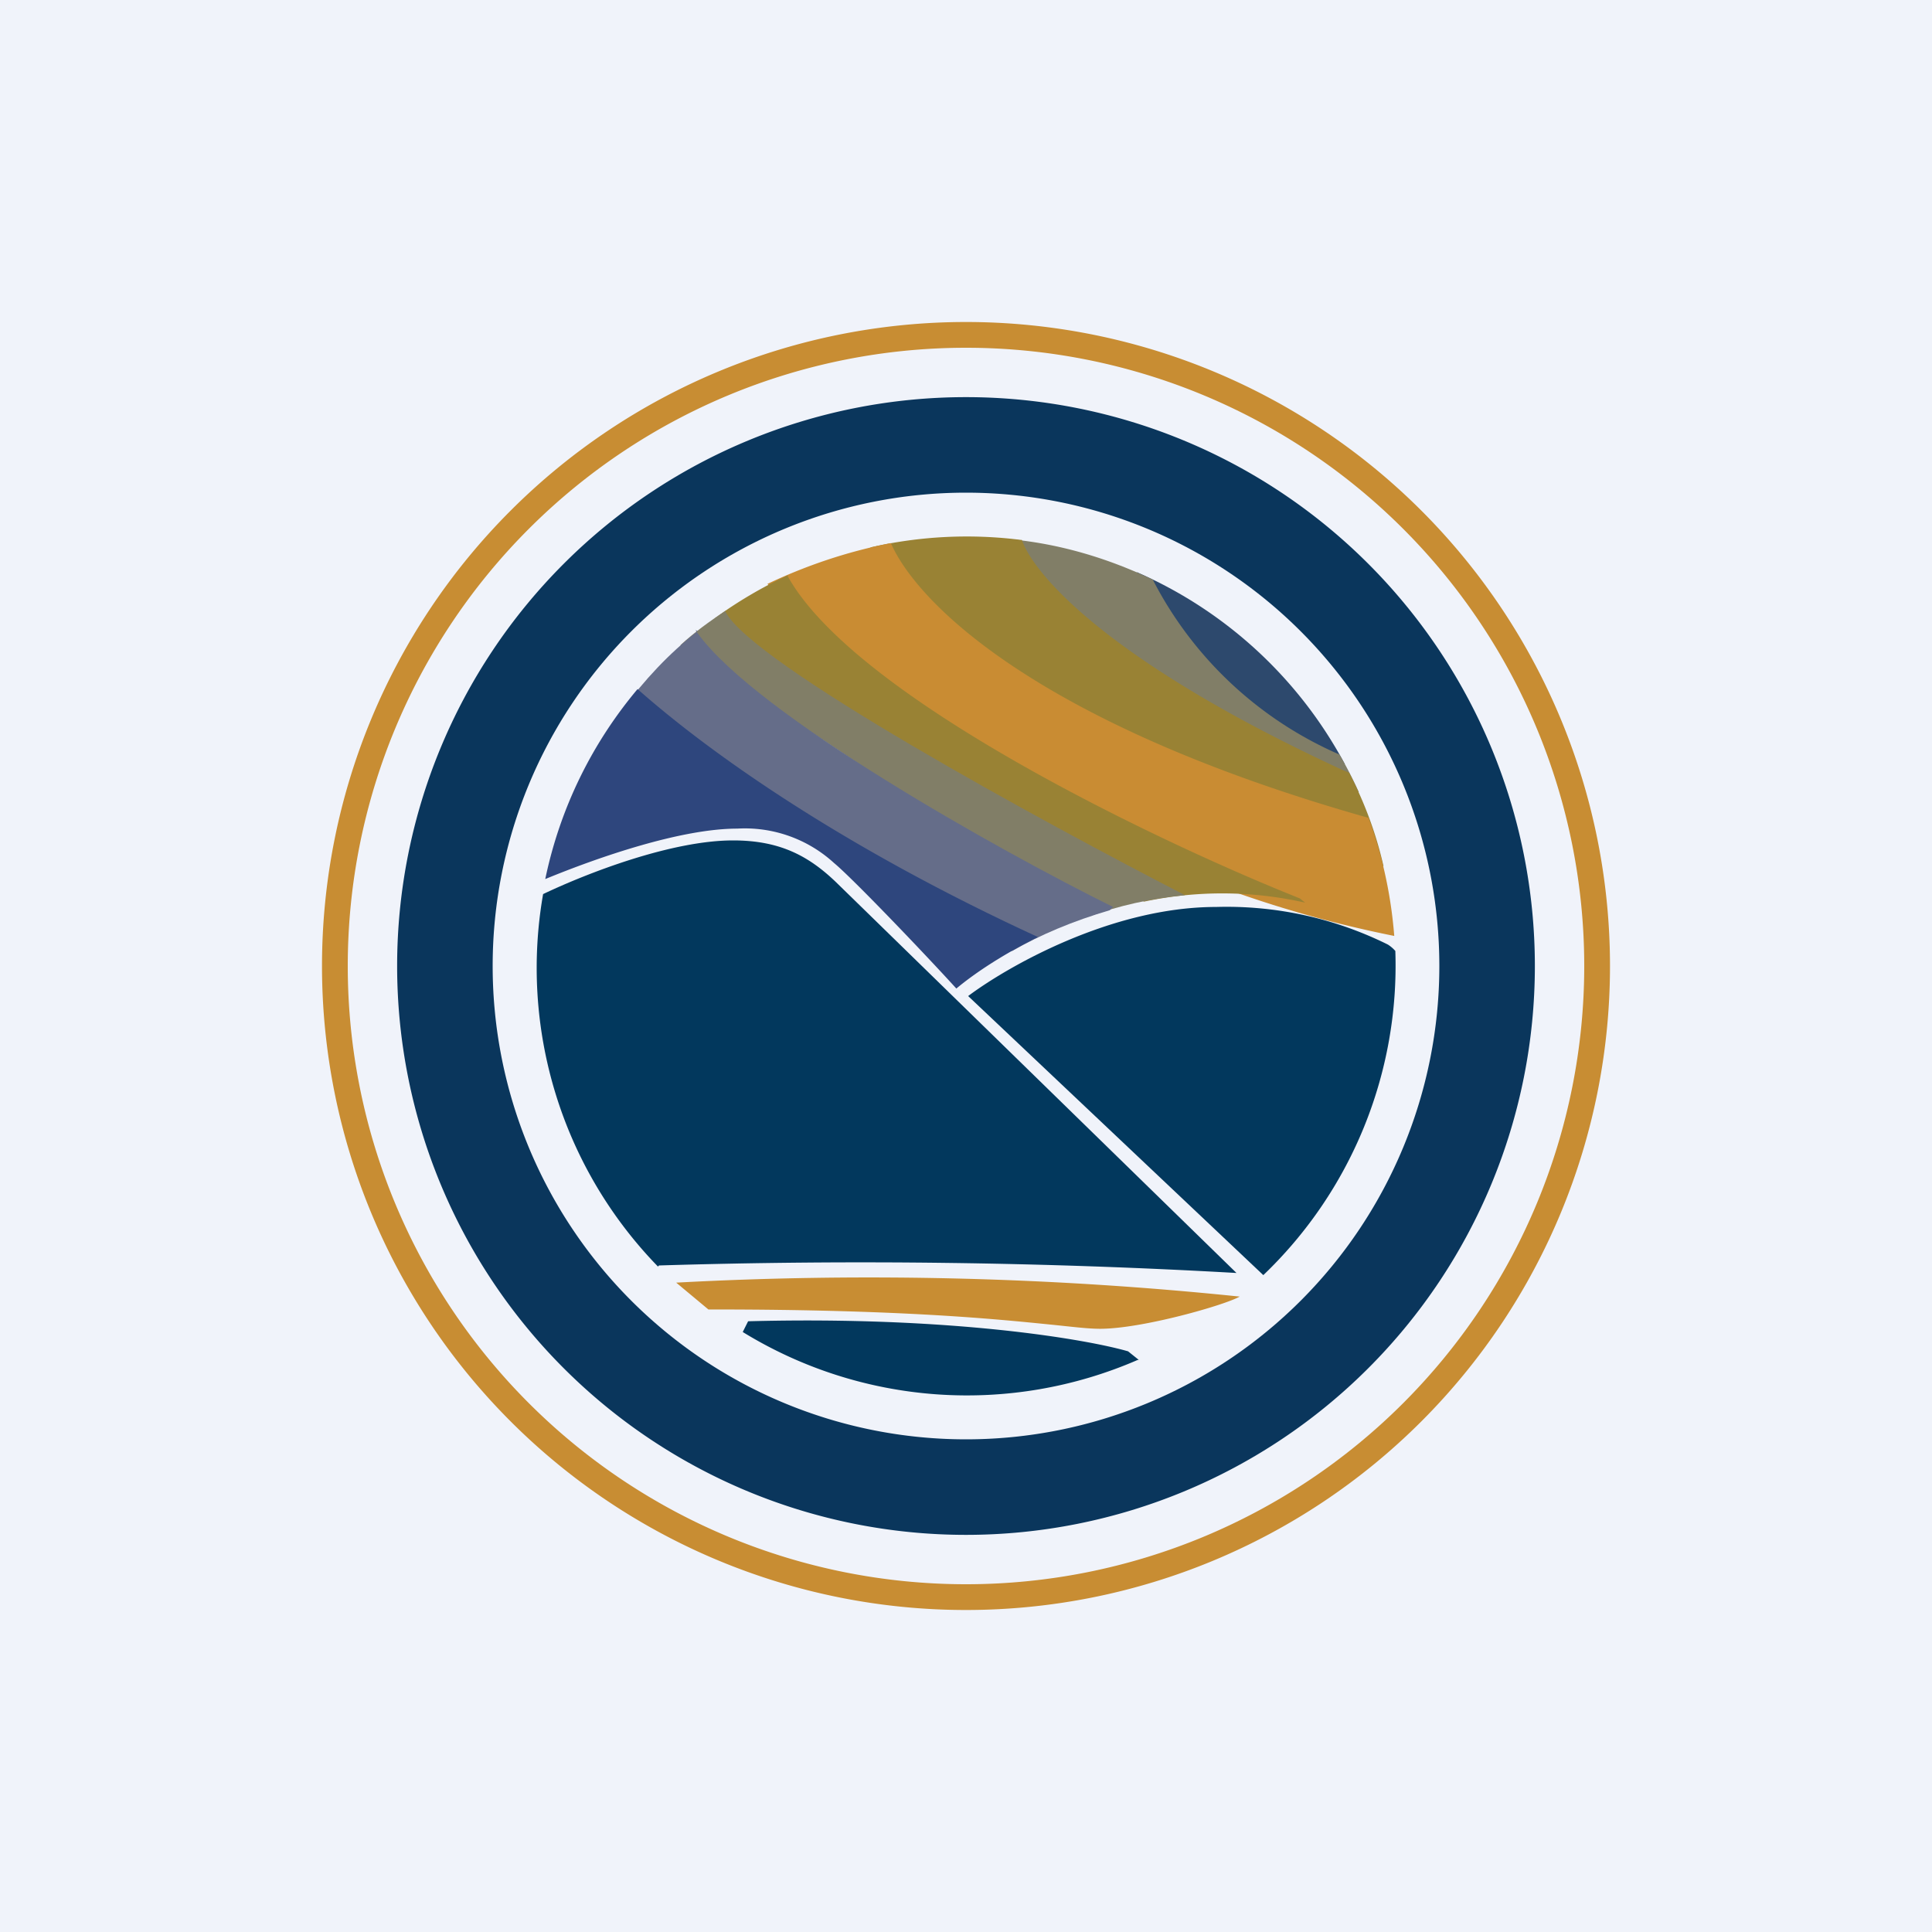 <!-- by TradingView --><svg width="18" height="18" viewBox="0 0 18 18" xmlns="http://www.w3.org/2000/svg"><path fill="#F0F3FA" d="M0 0h18v18H0z"/><path fill-rule="evenodd" d="M9 15A6 6 0 1 0 9 3a6 6 0 0 0 0 12Zm0-.24A5.76 5.76 0 1 0 9 3.24a5.76 5.76 0 0 0 0 11.52Z" fill="#C88D33"/><path fill-rule="evenodd" d="M9 14.3A5.3 5.3 0 1 0 9 3.7a5.3 5.3 0 0 0 0 10.6Zm0-.89a4.41 4.41 0 1 0 0-8.82 4.41 4.41 0 0 0 0 8.82Z" fill="#0A365C"/><path d="m10.6 5.33-.04.26c.37.44 1.26 1.35 1.97 1.53a4.02 4.02 0 0 0-1.94-1.79Z" fill="#2D496D"/><path d="M6.13 11.8a3.99 3.99 0 0 1-1.07-3.47c.42-.2 1.2-.5 1.77-.5.43 0 .7.14.96.39l3.73 3.64a61.7 61.7 0 0 0-5.38-.07ZM10.6 12.67a3.99 3.99 0 0 1-3.68-.26l.05-.1c1.9-.05 3.16.17 3.54.28l.1.08Z" fill="#02385D"/><path d="m6.6 12.2-.3-.25a33.52 33.52 0 0 1 5.25.13c-.14.08-.91.3-1.3.3-.12 0-.27-.02-.47-.04-.5-.05-1.37-.14-3.14-.14H6.6Z" fill="#C88D33"/><path d="M11.77 11.88A3.99 3.99 0 0 0 13 8.86a.32.32 0 0 0-.07-.06 3.38 3.38 0 0 0-1.6-.35c-.98 0-1.95.56-2.31.83l2.75 2.6Z" fill="#02385D"/><path d="M12.66 7.38a4 4 0 0 0-.18-.35 3.54 3.54 0 0 1-1.74-1.63c-.42-.2-.88-.34-1.37-.38l-.23.46 3 1.8.52.1Z" fill="#817E67"/><path d="M9.52 5.03c.12.34.84 1.15 2.98 2.14l.07.03c.14.27.25.56.32.87a9.37 9.37 0 0 1-.85-.1c-1.2-.55-3.58-1.86-3.93-2.87a4.01 4.01 0 0 1 1.4-.07Z" fill="#998234"/><path d="M8.3 5.06c.25.57 1.38 1.68 4.38 2.54l.07.02c.13.35.21.72.24 1.1a10.82 10.82 0 0 1-5.84-3.28c.36-.17.74-.3 1.15-.38Z" fill="#C98C33"/><path d="M7.34 5.36v.01c.63 1.13 3.44 2.47 4.77 3l.05.04a3.5 3.5 0 0 0-1.5-.01 14.14 14.14 0 0 1-4-2.64 4 4 0 0 1 .68-.4Z" fill="#998234"/><path d="M6.76 5.69c-.15.1-.29.2-.42.32l3.8 2.53c.28-.1.58-.17.9-.2C9.72 7.66 7 6.18 6.76 5.7Z" fill="#817E67"/><path d="M6.5 5.88c-.27.21-.5.46-.7.73l3.63 2.25c.26-.15.57-.28.91-.38l.03-.03C9.3 7.92 7.05 6.66 6.5 5.9l-.02-.03Z" fill="#656D89"/><path d="M6.87 7.72c-.52 0-1.28.26-1.79.47.14-.67.44-1.27.86-1.77.62.55 1.84 1.44 3.73 2.31-.32.16-.58.33-.76.48-.3-.33-.97-1.03-1.14-1.17a1.23 1.23 0 0 0-.9-.32Z" fill="#2E467D"/></svg>